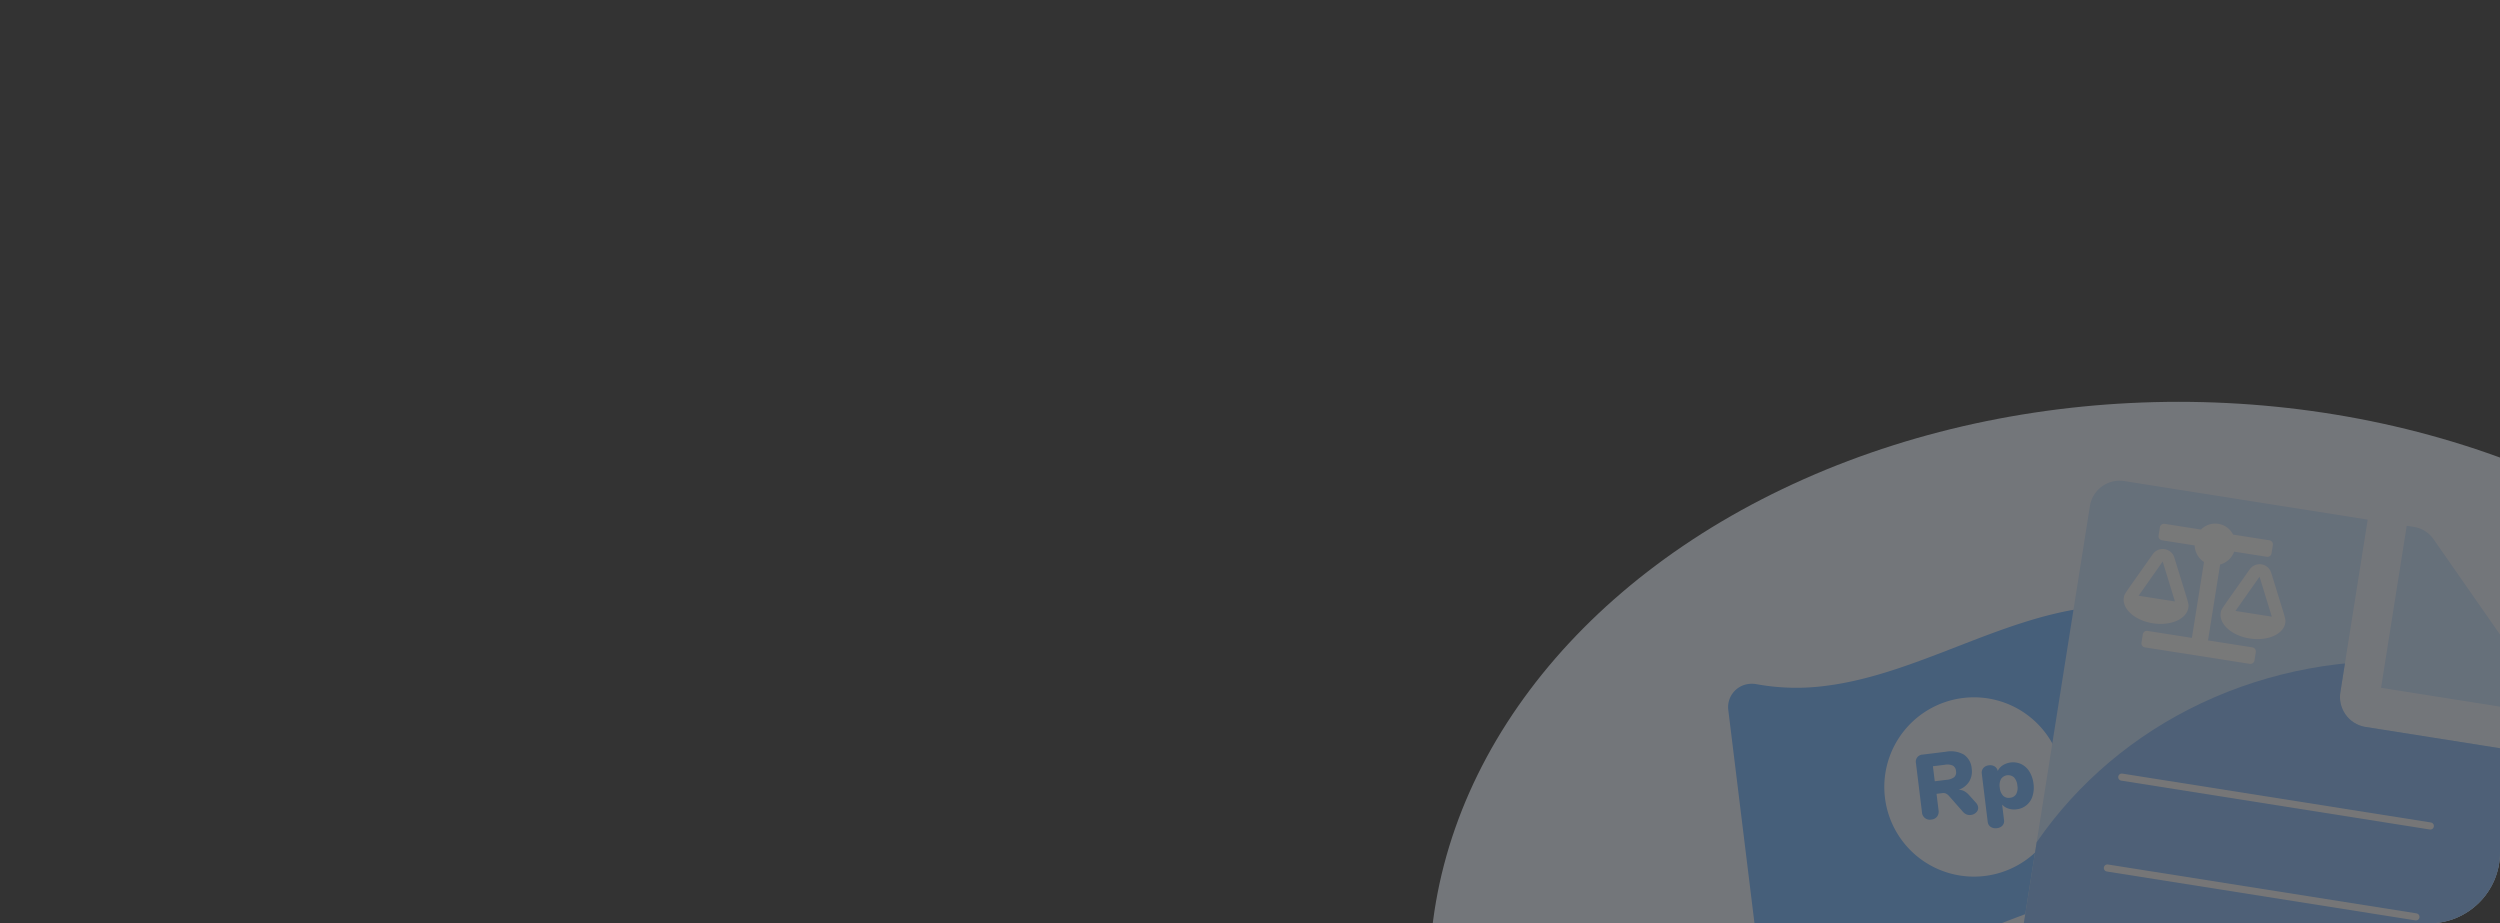 <svg xmlns="http://www.w3.org/2000/svg" xmlns:xlink="http://www.w3.org/1999/xlink" width="352" height="130" viewBox="0 0 352 130">
  <rect x="0" y="0" width="352" height="130" fill="#333333" stroke="none"/>
  <defs>
    <clipPath id="clip-path">
      <rect id="Rectangle_1757" data-name="Rectangle 1757" width="352" height="130" rx="10" transform="translate(599 263)" fill="#fff"/>
    </clipPath>
    <clipPath id="clip-path-2">
      <path id="Path_38623" data-name="Path 38623" d="M38.934,24.548V0H4.171A4.244,4.244,0,0,0,0,4.332V88.085a4.244,4.244,0,0,0,4.171,4.332h58.4a4.244,4.244,0,0,0,4.172-4.332V28.88H43.105A4.267,4.267,0,0,1,38.934,24.548Z" transform="translate(0 0)" fill="#2680eb" stroke="rgba(0,0,0,0)" stroke-miterlimit="10" stroke-width="1"/>
    </clipPath>
  </defs>
  <g id="bg-card-laporan-keuangan-neraca" transform="translate(-599 -263)" opacity="0.35" clip-path="url(#clip-path)">
    <ellipse id="Ellipse_771" data-name="Ellipse 771" cx="105.5" cy="81.188" rx="105.5" ry="81.188" transform="translate(800.25 319.578)" fill="#ecf4ff"/>
    <g id="Group_5375" data-name="Group 5375" transform="translate(841.35 354.892) rotate(-7)">
      <path id="Path_38618" data-name="Path 38618" d="M792.677,336.513a2.669,2.669,0,0,0-.63-.662,1.754,1.754,0,0,0-.747-.286,2.8,2.8,0,0,0,1.611-.967,2.745,2.745,0,0,0,.571-1.76,2.6,2.6,0,0,0-.838-2.085,3.746,3.746,0,0,0-2.5-.721h-3.26a1,1,0,0,0-1.1,1.1v6.948a1.1,1.1,0,0,0,1.182,1.182,1.144,1.144,0,0,0,.857-.318,1.181,1.181,0,0,0,.312-.864v-2.325h.844a.889.889,0,0,1,.474.123,1.343,1.343,0,0,1,.383.383l1.688,2.468a1.288,1.288,0,0,0,.468.429,1.276,1.276,0,0,0,1.383-.136.861.861,0,0,0,.344-.695,1.208,1.208,0,0,0-.234-.662ZM790.9,333.72a2,2,0,0,1-1.136.247h-1.662v-2.13h1.662a1.958,1.958,0,0,1,1.136.253.956.956,0,0,1,.344.825A.923.923,0,0,1,790.9,333.72Z" transform="translate(-760.469 -312.329)" fill="#6bb1fe"/>
      <path id="Path_38619" data-name="Path 38619" d="M878.966,355.757a2.735,2.735,0,0,0-2.623-.162,1.867,1.867,0,0,0-.8.714.983.983,0,0,0-.344-.688,1.19,1.19,0,0,0-.8-.26,1.142,1.142,0,0,0-.825.292,1.02,1.02,0,0,0-.305.773v6.818a.959.959,0,0,0,.325.747,1.232,1.232,0,0,0,.857.292,1.2,1.2,0,0,0,.818-.273.918.918,0,0,0,.312-.727v-2.208a1.987,1.987,0,0,0,.8.662,2.559,2.559,0,0,0,1.123.247,2.614,2.614,0,0,0,2.461-1.552,3.974,3.974,0,0,0,.357-1.734,4.105,4.105,0,0,0-.357-1.753A2.793,2.793,0,0,0,878.966,355.757Zm-1.247,4.1a1.1,1.1,0,0,1-.916.4,1.123,1.123,0,0,1-.935-.409,1.854,1.854,0,0,1-.325-1.175,1.907,1.907,0,0,1,.325-1.195,1.225,1.225,0,0,1,1.844.007,1.961,1.961,0,0,1,.324,1.214A1.827,1.827,0,0,1,877.719,359.854Z" transform="translate(-838.933 -335.021)" fill="#6bb1fe"/>
      <path id="Path_38620" data-name="Path 38620" d="M604.509,160.749h0a30.548,30.548,0,0,0-12.009-2.317c-12.707,0-25.413,6.431-38.119,6.431a31.3,31.3,0,0,1-9.558-1.416,3.53,3.53,0,0,0-1.068-.167,3.283,3.283,0,0,0-3.327,3.282v32.73a3.281,3.281,0,0,0,1.944,3.039,30.535,30.535,0,0,0,12.009,2.318c12.707,0,25.414-6.432,38.121-6.432a31.3,31.3,0,0,1,9.558,1.415,3.524,3.524,0,0,0,1.068.167,3.283,3.283,0,0,0,3.327-3.282V163.789A3.285,3.285,0,0,0,604.509,160.749ZM573.44,194.163a12.622,12.622,0,1,1,12.622-12.622A12.622,12.622,0,0,1,573.44,194.163Z" transform="translate(-540.427 -158.432)" fill="#6bb1fe"/>
    </g>
    <g id="Group_5376" data-name="Group 5376" transform="translate(893.92 330.071) rotate(9)">
      <path id="Path_38621" data-name="Path 38621" d="M21.031,18.953,4.015,1.264A4.091,4.091,0,0,0,1.06,0H0V23.1H22.248V22A4.4,4.4,0,0,0,21.031,18.953Z" transform="translate(44.493 0)" fill="#c6e1ff"/>
      <path id="Path_38622" data-name="Path 38622" d="M38.934,24.548V0H4.171A4.244,4.244,0,0,0,0,4.332V88.085a4.244,4.244,0,0,0,4.171,4.332h58.4a4.244,4.244,0,0,0,4.172-4.332V28.88H43.105A4.267,4.267,0,0,1,38.934,24.548Z" transform="translate(0 0)" fill="#c6e1ff"/>
      <g id="Mask_Group_1600" data-name="Mask Group 1600" transform="translate(0 0)" clip-path="url(#clip-path-2)">
        <ellipse id="Ellipse_772" data-name="Ellipse 772" cx="60.611" cy="57.346" rx="60.611" ry="57.346" transform="translate(-5.35 18.381)" fill="#80b5f6"/>
      </g>
      <line id="Line_260" data-name="Line 260" x2="43.987" transform="translate(10.403 41.227)" fill="none" stroke="#f4f4f7" stroke-linecap="round" stroke-width="1"/>
      <line id="Line_261" data-name="Line 261" x2="43.987" transform="translate(10.403 54.183)" fill="none" stroke="#f4f4f7" stroke-linecap="round" stroke-width="1"/>
      <line id="Line_262" data-name="Line 262" x2="43.987" transform="translate(10.403 68.318)" fill="none" stroke="#f4f4f7" stroke-linecap="round" stroke-width="1"/>
      <line id="Line_263" data-name="Line 263" x2="21.114" transform="translate(10.403 81.275)" fill="none" stroke="#f4f4f7" stroke-linecap="round" stroke-width="1"/>
      <path id="balance-scale-solid" d="M9.2,12.333h0c0-.594.049-.32-3.049-6.657a1.711,1.711,0,0,0-3.087,0C-.074,12.079,0,11.77,0,12.345H0c0,1.621,2.057,2.933,4.6,2.93S9.2,13.955,9.2,12.333ZM4.609,6.468l2.582,5.281-5.177.007Zm18.4,5.848c0-.594.049-.32-3.049-6.657a1.711,1.711,0,0,0-3.087,0c-3.14,6.4-3.065,6.09-3.065,6.665h0c0,1.621,2.057,2.933,4.6,2.93s4.6-1.32,4.605-2.942Zm-7.189-.578L18.414,6.45,21,11.731Zm3.158,4.693-6.327.008.013-10.817a2.936,2.936,0,0,0,1.67-2.1l4.659-.006a.583.583,0,0,0,.576-.588V1.751A.579.579,0,0,0,19,1.165l-5.19.007a2.816,2.816,0,0,0-4.576.006l-5.19.007a.583.583,0,0,0-.576.588V2.946a.579.579,0,0,0,.574.586L8.7,3.527a2.916,2.916,0,0,0,1.665,2.1l-.013,10.817-6.327.008a.583.583,0,0,0-.576.588v1.174a.579.579,0,0,0,.574.586l14.955-.019a.583.583,0,0,0,.576-.588V17.018A.579.579,0,0,0,18.977,16.431Z" transform="translate(6.734 3.876)" fill="#fafbfc"/>
    </g>
  </g>
</svg>
